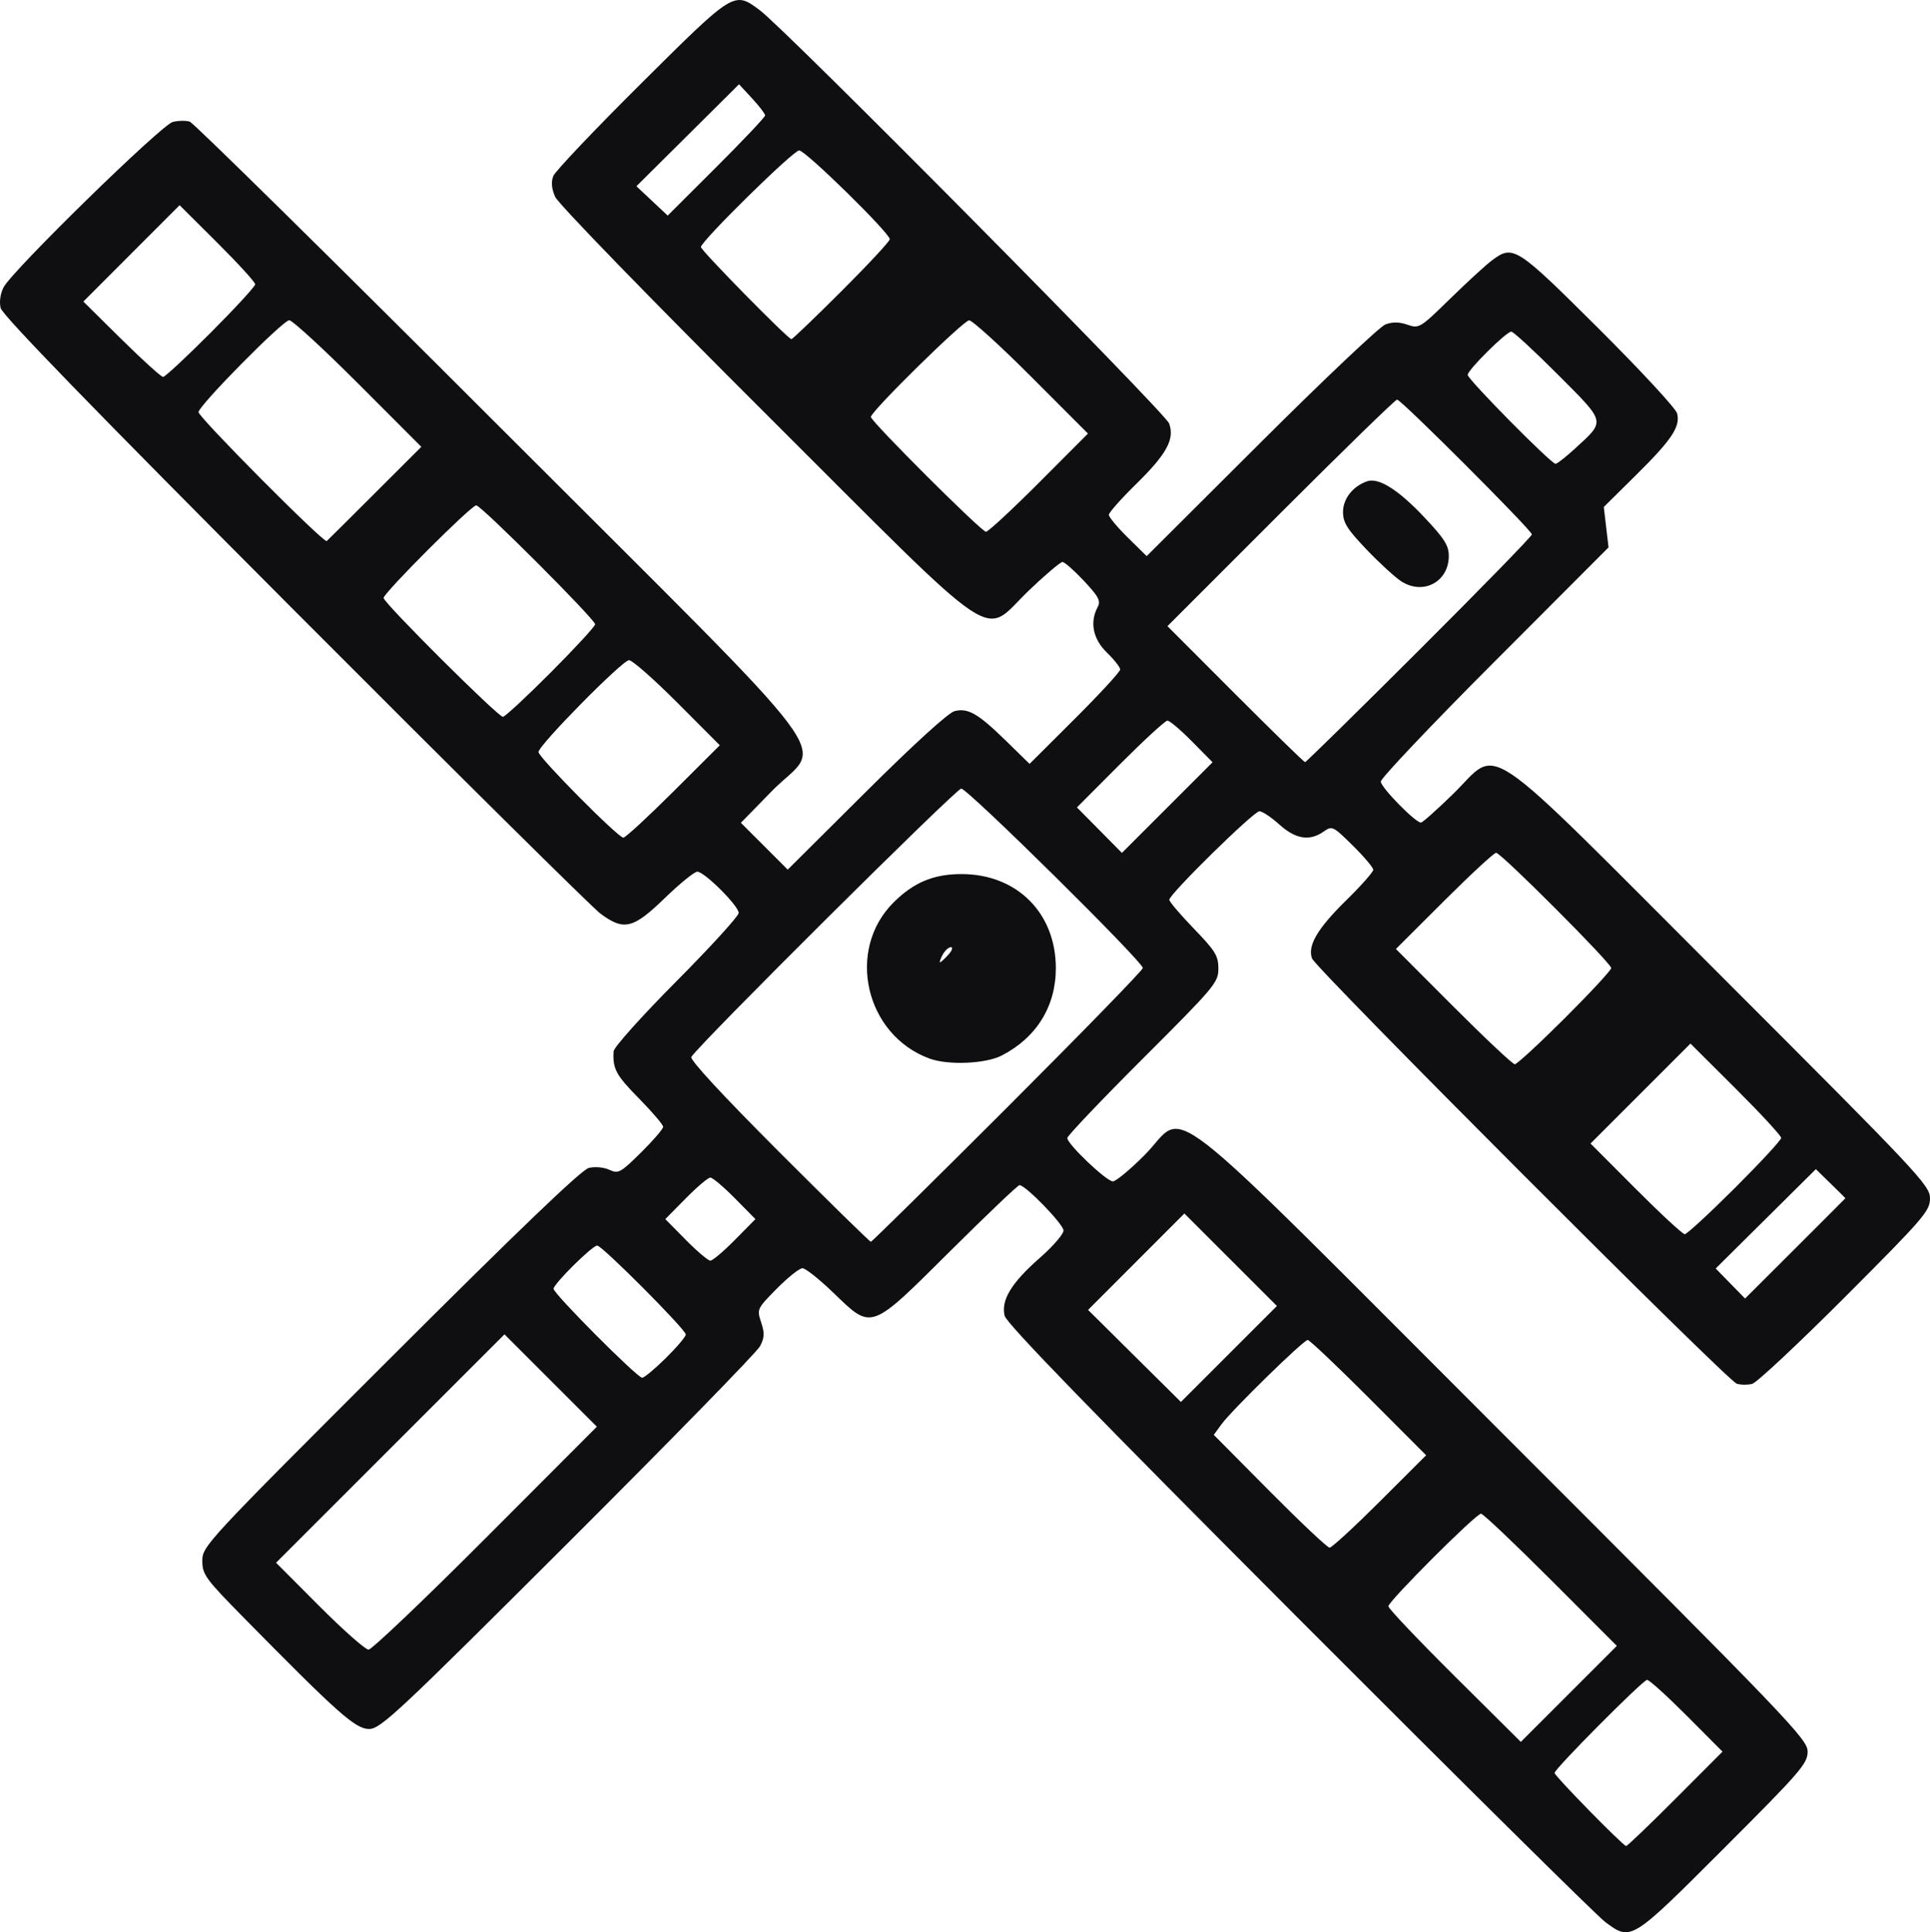 <?xml version="1.0" encoding="UTF-8" standalone="no"?>
<!-- Created with Inkscape (http://www.inkscape.org/) -->

<svg
   xmlns:dc="http://purl.org/dc/elements/1.1/"
   xmlns:cc="http://creativecommons.org/ns#"
   xmlns:rdf="http://www.w3.org/1999/02/22-rdf-syntax-ns#"
   xmlns:svg="http://www.w3.org/2000/svg"
   xmlns="http://www.w3.org/2000/svg"
   xmlns:sodipodi="http://sodipodi.sourceforge.net/DTD/sodipodi-0.dtd"
   xmlns:inkscape="http://www.inkscape.org/namespaces/inkscape"
   id="svg6023"
   version="1.1"
   inkscape:version="0.91 r13725"
   width="160.239"
   height="160.451"
   viewBox="0 0 160.239 160.451"
   sodipodi:docname="iss.svg">
  <defs
     id="defs6027" />
  <sodipodi:namedview
     pagecolor="#ffffff"
     bordercolor="#666666"
     borderopacity="1"
     objecttolerance="10"
     gridtolerance="10"
     guidetolerance="10"
     inkscape:pageopacity="0"
     inkscape:pageshadow="2"
     inkscape:window-width="1529"
     inkscape:window-height="831"
     id="namedview6025"
     showgrid="false"
     inkscape:zoom="0.39864865"
     inkscape:cx="-642.47158"
     inkscape:cy="-80.308176"
     inkscape:window-x="0"
     inkscape:window-y="0"
     inkscape:window-maximized="0"
     inkscape:current-layer="svg6023"
     fit-margin-top="0"
     fit-margin-left="0"
     fit-margin-right="0"
     fit-margin-bottom="0" />
  <path
     inkscape:connector-curvature="0"
     id="path6575"
     d="m 133.27,159.598 c -0.673,-0.499 -12.116,-11.824 -25.429,-25.167 -17.176,-17.214 -24.271,-24.523 -24.429,-25.169 -0.317,-1.296 0.555,-2.733 2.915,-4.805 1.085,-0.952 1.972,-1.976 1.972,-2.275 0,-0.52 -3.151,-3.77 -3.655,-3.77 -0.134,0 -2.726,2.47 -5.762,5.488 -6.68,6.643 -6.463,6.565 -9.69,3.45 -1.161,-1.121 -2.317,-2.038 -2.567,-2.038 -0.251,0 -1.208,0.761 -2.127,1.692 -1.649,1.669 -1.666,1.707 -1.304,2.803 0.298,0.904 0.28,1.276 -0.1,1.993 -0.257,0.485 -7.43,7.832 -15.941,16.327 -14.196,14.169 -15.56,15.445 -16.514,15.445 -1.126,0 -2.565,-1.277 -10.313,-9.149 -3.29,-3.343 -3.528,-3.668 -3.528,-4.819 0,-1.211 0.292,-1.526 15.602,-16.819 10.679,-10.667 15.881,-15.653 16.487,-15.802 0.502,-0.123 1.238,-0.057 1.698,0.153 0.761,0.347 0.93,0.255 2.643,-1.44 1.006,-0.996 1.829,-1.952 1.829,-2.126 0,-0.174 -0.906,-1.236 -2.014,-2.362 -1.904,-1.934 -2.185,-2.458 -2.099,-3.907 0.02,-0.335 2.355,-2.94 5.211,-5.813 2.846,-2.864 5.174,-5.419 5.174,-5.678 0,-0.589 -2.846,-3.426 -3.437,-3.426 -0.24,0 -1.455,0.988 -2.7,2.195 -2.629,2.549 -3.393,2.733 -5.341,1.288 -0.673,-0.499 -12.108,-11.824 -25.411,-25.167 C 7.803,34.013 0.19,26.17 0.051,25.575 c -0.121,-0.521 -0.021,-1.207 0.252,-1.725 C 1.048,22.437 13.405,10.359 14.344,10.127 c 0.462,-0.114 1.097,-0.126 1.411,-0.026 0.314,0.1 11.896,11.51 25.738,25.356 29.446,29.456 26.803,25.918 22.593,30.231 l -2.574,2.637 1.944,1.944 1.944,1.944 6.511,-6.478 c 3.973,-3.953 6.835,-6.558 7.344,-6.684 1.123,-0.278 1.947,0.198 4.265,2.463 l 1.962,1.918 3.761,-3.751 c 2.069,-2.063 3.761,-3.902 3.761,-4.087 0,-0.184 -0.494,-0.814 -1.098,-1.399 -1.161,-1.125 -1.446,-2.525 -0.772,-3.785 0.273,-0.509 0.088,-0.861 -1.141,-2.175 -0.806,-0.862 -1.607,-1.567 -1.78,-1.567 -0.173,0 -1.422,1.058 -2.776,2.352 -4.025,3.846 -1.843,5.31 -21.859,-14.661 -9.691,-9.669 -17.24,-17.446 -17.488,-18.017 -0.296,-0.682 -0.345,-1.235 -0.152,-1.725 0.156,-0.396 3.444,-3.861 7.305,-7.698 7.741,-7.694 7.695,-7.665 9.843,-6.068 2.144,1.594 33.639,33.394 33.978,34.308 0.485,1.306 -0.188,2.538 -2.772,5.073 -1.226,1.203 -2.229,2.337 -2.229,2.521 0,0.184 0.707,1.03 1.57,1.881 l 1.571,1.547 9.484,-9.459 c 5.216,-5.202 9.867,-9.603 10.335,-9.779 0.589,-0.221 1.153,-0.214 1.834,0.023 0.959,0.334 1.044,0.283 3.54,-2.158 1.406,-1.375 2.964,-2.805 3.462,-3.177 1.773,-1.326 2.007,-1.178 8.855,5.641 3.49,3.475 6.429,6.651 6.531,7.059 0.277,1.104 -0.439,2.179 -3.406,5.114 l -2.683,2.654 0.197,1.679 0.197,1.679 -9.454,9.472 c -5.2,5.21 -9.454,9.697 -9.454,9.972 0,0.478 2.867,3.407 3.335,3.407 0.124,0 1.314,-1.058 2.643,-2.352 4.009,-3.902 1.797,-5.398 22.231,15.038 16.514,16.516 17.388,17.447 17.388,18.516 0,1.048 -0.481,1.607 -7.04,8.178 -3.872,3.879 -7.348,7.132 -7.723,7.228 -0.376,0.096 -0.953,0.09 -1.283,-0.015 -0.786,-0.25 -34.944,-34.457 -35.26,-35.311 -0.391,-1.057 0.452,-2.489 2.853,-4.844 1.226,-1.203 2.229,-2.337 2.229,-2.52 0,-0.183 -0.763,-1.086 -1.695,-2.007 -1.649,-1.628 -1.715,-1.66 -2.422,-1.165 -1.168,0.818 -2.331,0.632 -3.682,-0.589 -0.668,-0.604 -1.412,-1.098 -1.652,-1.098 -0.474,0 -7.483,6.884 -7.483,7.349 0,0.156 0.917,1.234 2.038,2.395 1.791,1.856 2.038,2.258 2.038,3.321 0,1.154 -0.286,1.495 -6.272,7.476 -3.45,3.446 -6.272,6.413 -6.272,6.593 0,0.504 3.252,3.599 3.782,3.599 0.258,0 1.449,-0.988 2.647,-2.195 3.636,-3.664 0.393,-6.188 29.712,23.13 23.823,23.823 25.326,25.39 25.326,26.413 0,1 -0.566,1.654 -6.985,8.073 -7.709,7.709 -7.663,7.681 -9.824,6.078 z m 5.832,-10.225 3.91,-3.919 -2.968,-2.98 c -1.632,-1.639 -3.114,-2.98 -3.293,-2.98 -0.339,0 -7.684,7.39 -7.684,7.73 0,0.248 5.699,6.068 5.943,6.068 0.1,0 1.942,-1.764 4.092,-3.919 z m -10.347,-18.189 c -3.015,-3.019 -5.623,-5.489 -5.794,-5.489 -0.42,0 -7.691,7.271 -7.691,7.69 0,0.182 2.474,2.79 5.498,5.795 l 5.498,5.465 3.986,-3.986 3.986,-3.986 -5.482,-5.489 z m -88.437,-3.456 9.237,-9.257 -3.835,-3.835 -3.835,-3.835 -9.483,9.483 -9.483,9.483 3.598,3.609 c 1.979,1.985 3.816,3.609 4.081,3.609 0.265,0 4.639,-4.166 9.72,-9.257 z m 74.241,-3.048 3.847,-3.837 -4.779,-4.787 c -2.629,-2.633 -4.903,-4.787 -5.054,-4.787 -0.346,0 -6.288,5.81 -7.155,6.997 l -0.644,0.882 4.647,4.685 c 2.556,2.577 4.792,4.685 4.97,4.685 0.177,0 2.054,-1.727 4.169,-3.837 z m -12.385,-20.073 -3.84,-3.84 -3.998,4.003 -3.998,4.003 3.854,3.822 3.854,3.822 3.985,-3.985 3.985,-3.985 -3.84,-3.84 z m -46.892,8.163 c 0.911,-0.9 1.656,-1.779 1.656,-1.955 0,-0.411 -6.945,-7.385 -7.355,-7.385 -0.411,0 -3.621,3.183 -3.621,3.591 0,0.411 6.945,7.385 7.355,7.385 0.17,0 1.054,-0.736 1.965,-1.636 z M 153.215,99.499 c 0,-0.011 -0.552,-0.558 -1.226,-1.216 l -1.226,-1.197 -4.158,4.124 -4.158,4.124 1.219,1.248 1.219,1.248 4.165,-4.156 c 2.291,-2.286 4.165,-4.165 4.165,-4.175 z m -92.199,3.46 1.703,-1.725 -1.703,-1.725 c -0.937,-0.949 -1.854,-1.725 -2.038,-1.725 -0.184,0 -1.102,0.776 -2.038,1.725 l -1.703,1.725 1.703,1.725 c 0.937,0.949 1.854,1.725 2.038,1.725 0.184,0 1.102,-0.776 2.038,-1.725 z m 22.656,-11.053 c 6.167,-6.165 11.213,-11.35 11.213,-11.522 0,-0.528 -14.544,-14.9 -15.079,-14.9 -0.422,0 -21.736,21.197 -22.409,22.285 -0.14,0.226 2.629,3.222 7.261,7.856 4.117,4.12 7.557,7.491 7.644,7.491 0.087,0 5.203,-5.044 11.371,-11.21 z m -6.517,-4.01 c -5.316,-1.968 -6.932,-8.992 -2.979,-12.946 1.673,-1.673 3.333,-2.368 5.656,-2.367 4.589,10e-4 7.821,3.219 7.83,7.796 0.007,3.173 -1.598,5.774 -4.482,7.266 -1.35,0.698 -4.467,0.828 -6.025,0.251 z m 1.58,-8.615 c 0.312,-0.345 0.41,-0.627 0.216,-0.627 -0.193,0 -0.502,0.282 -0.687,0.627 -0.185,0.345 -0.282,0.627 -0.216,0.627 0.066,0 0.375,-0.282 0.687,-0.627 z m 65.303,19.37 c 2.115,-2.11 3.846,-3.982 3.846,-4.16 0,-0.178 -1.694,-2.013 -3.765,-4.078 l -3.765,-3.755 -4.15,4.15 -4.15,4.15 3.755,3.765 c 2.065,2.071 3.896,3.765 4.069,3.765 0.173,0 2.045,-1.727 4.16,-3.837 z m -14.112,-14.112 c 2.115,-2.11 3.846,-3.978 3.846,-4.151 0,-0.41 -9.147,-9.573 -9.557,-9.573 -0.172,0 -2.115,1.797 -4.316,3.994 l -4.003,3.994 4.779,4.787 c 2.628,2.633 4.92,4.787 5.092,4.787 0.172,0 2.044,-1.727 4.159,-3.837 z M 98.966,61.568 c -0.939,-0.951 -1.856,-1.729 -2.037,-1.729 -0.181,0 -1.947,1.622 -3.923,3.604 l -3.594,3.604 1.868,1.888 1.868,1.888 3.763,-3.763 3.763,-3.763 -1.708,-1.729 z m -43.051,4.155 3.846,-3.837 -3.523,-3.533 c -1.938,-1.943 -3.743,-3.533 -4.011,-3.533 -0.549,0 -7.519,7.072 -7.519,7.629 0,0.44 6.61,7.11 7.046,7.11 0.173,0 2.045,-1.727 4.161,-3.837 z m 61.929,-11.758 c 5.138,-5.127 9.342,-9.441 9.342,-9.585 0,-0.339 -10.854,-11.198 -11.193,-11.198 -0.141,0 -4.489,4.233 -9.661,9.407 l -9.404,9.407 5.639,5.646 c 3.101,3.105 5.706,5.646 5.787,5.646 0.081,0 4.352,-4.195 9.49,-9.323 z m -1.478,-5.675 c -0.517,-0.328 -1.823,-1.521 -2.901,-2.651 -1.62,-1.698 -1.96,-2.24 -1.96,-3.125 0,-1.095 0.805,-2.126 1.989,-2.545 0.956,-0.339 2.585,0.681 4.746,2.972 1.685,1.787 2.046,2.355 2.046,3.226 0,2.135 -2.103,3.274 -3.92,2.123 z m -70.634,7.545 c 2.024,-2.029 3.68,-3.827 3.68,-3.995 0,-0.404 -9.467,-9.877 -9.87,-9.877 -0.421,0 -7.692,7.271 -7.692,7.692 0,0.409 9.496,9.87 9.906,9.87 0.163,0 1.952,-1.66 3.976,-3.69 z m -14.59,-14.897 3.839,-3.834 -5.247,-5.254 c -2.886,-2.89 -5.46,-5.255 -5.721,-5.257 -0.52,-0.003 -7.53,7.1 -7.53,7.63 0,0.432 10.415,10.908 10.643,10.706 0.097,-0.086 1.904,-1.881 4.015,-3.99 z m 55.118,-0.857 4.068,-4.077 -4.696,-4.704 c -2.583,-2.587 -4.909,-4.702 -5.17,-4.7 -0.47,0.004 -8.158,7.563 -8.158,8.022 0,0.372 9.183,9.537 9.556,9.537 0.182,0 2.162,-1.835 4.4,-4.077 z M 130.82,37.201 c 2.485,-2.291 2.539,-2.068 -1.479,-6.097 -1.956,-1.961 -3.695,-3.566 -3.865,-3.566 -0.411,0 -3.621,3.183 -3.621,3.591 0,0.372 6.926,7.385 7.293,7.385 0.136,0 0.888,-0.591 1.672,-1.313 z M 17.508,27.611 c 2.024,-2.029 3.68,-3.831 3.68,-4.004 0,-0.173 -1.412,-1.722 -3.138,-3.441 l -3.138,-3.126 -3.996,4.001 -3.996,4.001 3.166,3.129 c 1.741,1.721 3.296,3.129 3.455,3.129 0.159,0 1.944,-1.66 3.968,-3.69 z m 52.362,-3.44 c 2.202,-2.197 4.003,-4.135 4.003,-4.307 0,-0.512 -7.004,-7.379 -7.521,-7.375 -0.493,0.004 -8.159,7.544 -8.159,8.025 0,0.282 7.24,7.651 7.517,7.651 0.086,0 1.959,-1.797 4.16,-3.994 z M 63.524,9.584 c 0,-0.134 -0.487,-0.771 -1.083,-1.416 l -1.083,-1.171 -4.259,4.234 -4.259,4.234 1.298,1.218 1.298,1.218 4.044,-4.035 c 2.224,-2.22 4.044,-4.145 4.044,-4.28 z"
     style="fill:#0f0f11" />
</svg>
